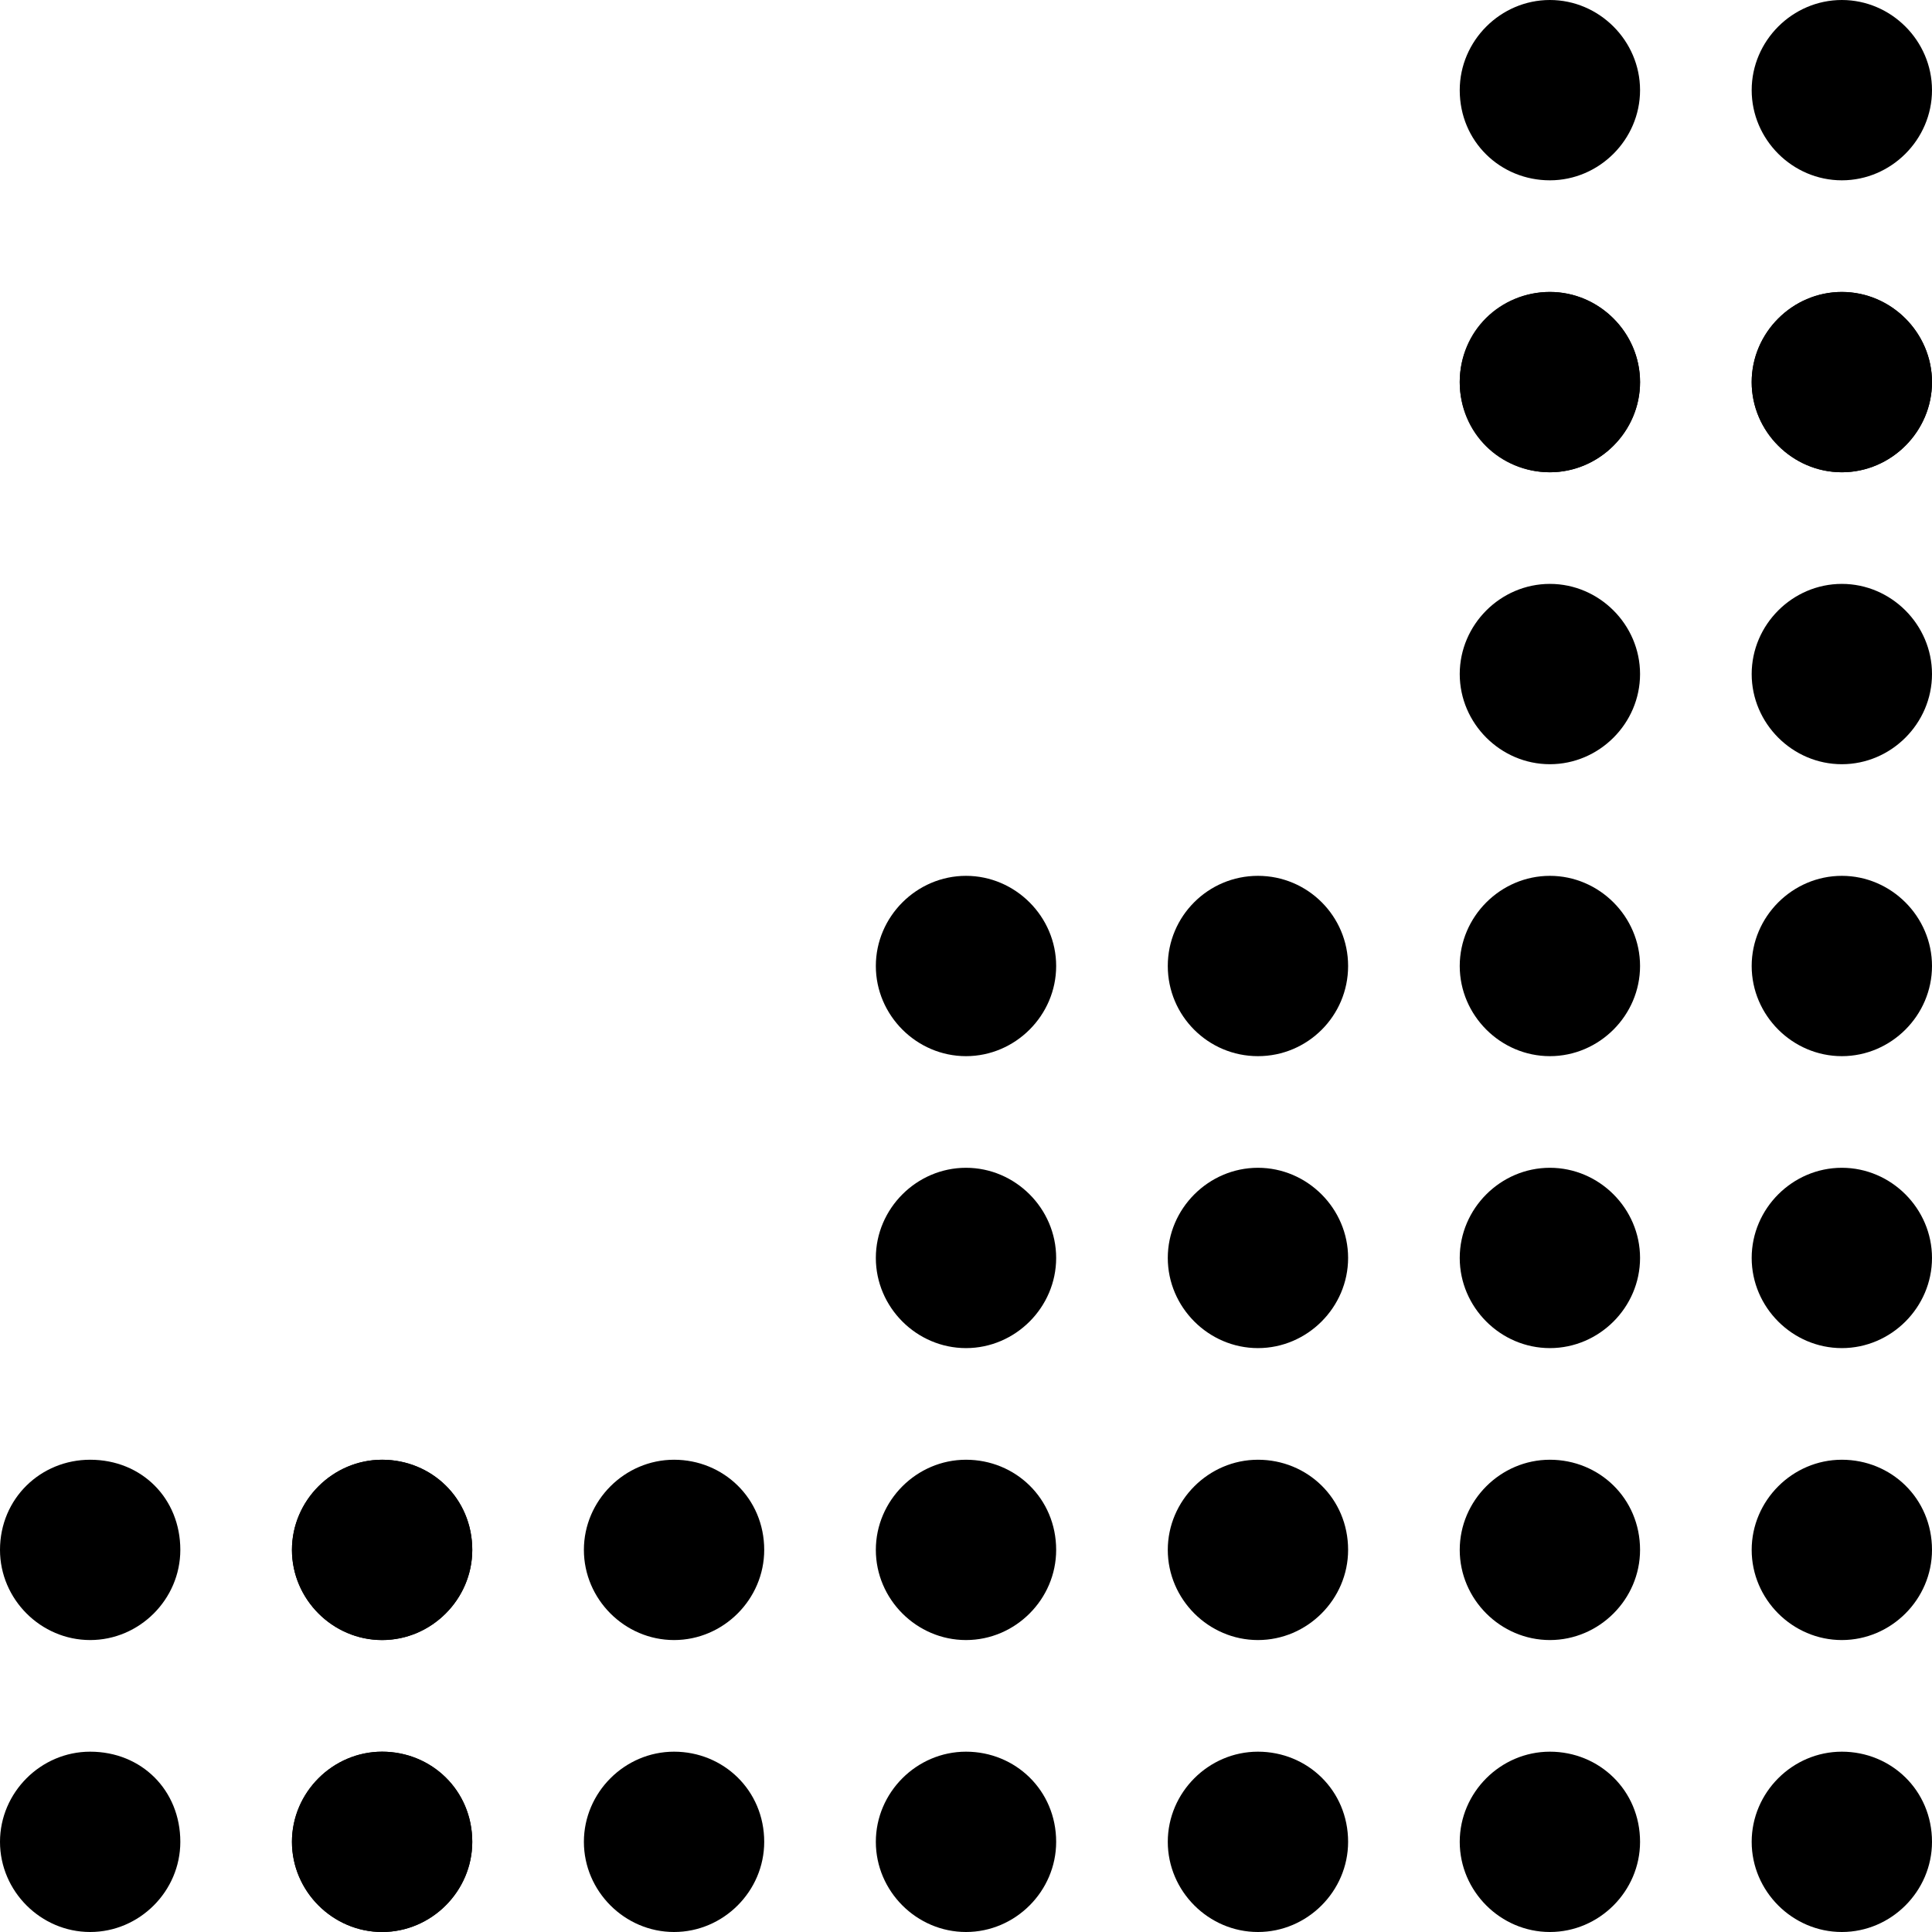 <svg width="90" height="90" viewBox="0 0 90 90" fill="none" xmlns="http://www.w3.org/2000/svg"><path d="M90 31.4C90 33.7 88.1 35.6 85.8 35.6C83.5 35.6 81.6 33.7 81.6 31.4C81.6 29.1 83.5 27.2 85.8 27.2C88.1 27.2 90 29.1 90 31.4Z" fill="currentColor"/><path d="M90 17.8C90 20.1 88.1 22 85.8 22C83.5 22 81.6 20.1 81.6 17.8C81.6 15.5 83.5 13.6 85.8 13.6C88.1 13.6 90 15.5 90 17.8Z" fill="currentColor"/><path d="M90 45C90 47.3 88.1 49.2 85.8 49.2C83.5 49.2 81.6 47.3 81.6 45C81.6 42.7 83.5 40.8 85.8 40.8C88.1 40.8 90 42.7 90 45Z" fill="currentColor"/><path d="M90 72.2C90 74.5 88.1 76.4 85.8 76.4C83.5 76.4 81.6 74.5 81.6 72.2C81.6 69.9 83.5 68 85.8 68C88.1 68 90 69.8 90 72.2Z" fill="currentColor"/><path d="M90 85.8C90 88.1 88.1 90 85.8 90C83.5 90 81.6 88.1 81.6 85.8C81.6 83.5 83.5 81.6 85.8 81.6C88.1 81.6 90 83.4 90 85.8Z" fill="currentColor"/><path d="M90 58.6C90 60.9 88.1 62.8 85.8 62.8C83.5 62.8 81.6 60.9 81.6 58.6C81.6 56.3 83.5 54.4 85.8 54.4C88.1 54.4 90 56.3 90 58.6Z" fill="currentColor"/><path d="M58.6 49.2C60.92 49.2 62.8 47.319 62.8 45C62.8 42.68 60.92 40.8 58.6 40.8C56.281 40.8 54.4 42.68 54.4 45C54.4 47.319 56.281 49.2 58.6 49.2Z" fill="currentColor"/><path d="M62.8 72.2C62.8 74.5 60.9 76.4 58.6 76.4C56.3 76.4 54.4 74.5 54.4 72.2C54.4 69.9 56.3 68 58.6 68C60.9 68 62.8 69.8 62.8 72.2Z" fill="currentColor"/><path d="M62.8 85.8C62.8 88.1 60.9 90 58.6 90C56.3 90 54.4 88.1 54.4 85.8C54.4 83.5 56.3 81.6 58.6 81.6C60.9 81.6 62.8 83.4 62.8 85.8Z" fill="currentColor"/><path d="M35.6 85.8C35.6 88.1 33.7 90 31.4 90C29.1 90 27.2 88.1 27.2 85.8C27.2 83.5 29.1 81.6 31.4 81.6C33.7 81.6 35.6 83.4 35.6 85.8Z" fill="currentColor"/><path d="M49.2 58.6C49.2 60.9 47.3 62.8 45 62.8C42.7 62.8 40.8 60.9 40.8 58.6C40.8 56.3 42.7 54.4 45 54.4C47.3 54.4 49.2 56.3 49.2 58.6Z" fill="currentColor"/><path d="M49.2 72.2C49.2 74.5 47.3 76.4 45 76.4C42.7 76.4 40.8 74.5 40.8 72.2C40.8 69.9 42.7 68 45 68C47.3 68 49.2 69.8 49.2 72.2Z" fill="currentColor"/><path d="M76.4 72.2C76.4 74.5 74.5 76.4 72.2 76.4C69.9 76.4 68 74.5 68 72.2C68 69.9 69.9 68 72.2 68C74.5 68 76.4 69.8 76.4 72.2Z" fill="currentColor"/><path d="M49.2 85.8C49.2 88.1 47.3 90 45 90C42.7 90 40.8 88.1 40.8 85.8C40.8 83.5 42.7 81.6 45 81.6C47.3 81.6 49.2 83.4 49.2 85.8Z" fill="currentColor"/><path d="M76.4 58.6C76.4 60.9 74.5 62.8 72.2 62.8C69.9 62.8 68 60.9 68 58.6C68 56.3 69.9 54.4 72.2 54.4C74.5 54.4 76.4 56.3 76.4 58.6Z" fill="currentColor"/><path d="M76.4 85.8C76.4 88.1 74.5 90 72.2 90C69.9 90 68 88.1 68 85.8C68 83.5 69.9 81.6 72.2 81.6C74.5 81.6 76.4 83.4 76.4 85.8Z" fill="currentColor"/><path d="M76.4 45C76.4 47.3 74.5 49.2 72.2 49.2C69.9 49.2 68 47.3 68 45C68 42.7 69.9 40.8 72.2 40.8C74.5 40.8 76.4 42.7 76.4 45Z" fill="currentColor"/><path d="M76.4 31.4C76.4 33.7 74.5 35.6 72.2 35.6C69.9 35.6 68 33.7 68 31.4C68 29.1 69.9 27.2 72.2 27.2C74.5 27.2 76.4 29.1 76.4 31.4Z" fill="currentColor"/><path d="M62.8 58.6C62.8 60.9 60.9 62.8 58.6 62.8C56.3 62.8 54.4 60.9 54.4 58.6C54.4 56.3 56.3 54.4 58.6 54.4C60.9 54.4 62.8 56.3 62.8 58.6Z" fill="currentColor"/><path d="M22 85.8C22 88.1 20.1 90 17.8 90C15.5 90 13.6 88.1 13.6 85.8C13.6 83.5 15.5 81.6 17.8 81.6C20.1 81.6 22 83.4 22 85.8Z" fill="currentColor"/><path d="M22 72.2C22 74.5 20.1 76.4 17.8 76.4C15.5 76.4 13.6 74.5 13.6 72.2C13.6 69.9 15.5 68 17.8 68C20.1 68 22 69.8 22 72.2Z" fill="currentColor"/><path d="M49.2 45C49.2 47.3 47.3 49.2 45 49.2C42.7 49.2 40.8 47.3 40.8 45C40.8 42.7 42.7 40.8 45 40.8C47.3 40.8 49.2 42.7 49.2 45Z" fill="currentColor"/><path d="M35.6 72.2C35.6 74.5 33.7 76.4 31.4 76.4C29.1 76.4 27.2 74.5 27.2 72.2C27.2 69.9 29.1 68 31.4 68C33.7 68 35.6 69.8 35.6 72.2Z" fill="currentColor"/><path d="M22 85.8C22 88.1 20.1 90 17.8 90C15.5 90 13.6 88.1 13.6 85.8C13.6 83.5 15.5 81.6 17.8 81.6C20.1 81.6 22 83.4 22 85.8Z" fill="currentColor"/><path d="M8.4 85.8C8.4 88.1 6.5 90 4.2 90C1.9 90 0 88.1 0 85.8C0 83.5 1.9 81.6 4.2 81.6C6.6 81.6 8.4 83.4 8.4 85.8Z" fill="currentColor"/><path d="M8.4 72.2C8.4 74.5 6.5 76.4 4.2 76.4C1.9 76.4 0 74.5 0 72.2C0 69.8 1.9 68 4.2 68C6.6 68 8.4 69.8 8.4 72.2Z" fill="currentColor"/><path d="M22 72.2C22 74.5 20.1 76.4 17.8 76.4C15.5 76.4 13.6 74.5 13.6 72.2C13.6 69.9 15.5 68 17.8 68C20.1 68 22 69.8 22 72.2Z" fill="currentColor"/><path d="M76.4 17.8C76.4 20.1 74.5 22 72.2 22C69.9 22 68 20.1 68 17.8C68 15.5 69.9 13.6 72.2 13.6C74.5 13.6 76.4 15.5 76.4 17.8Z" fill="currentColor"/><path d="M90 17.8C90 20.1 88.1 22 85.8 22C83.5 22 81.6 20.1 81.6 17.8C81.6 15.5 83.5 13.6 85.8 13.6C88.1 13.6 90 15.5 90 17.8Z" fill="currentColor"/><path d="M90 4.2C90 6.5 88.1 8.4 85.8 8.4C83.5 8.4 81.6 6.5 81.6 4.2C81.6 1.9 83.5 0 85.8 0C88.1 0 90 1.9 90 4.2Z" fill="currentColor"/><path d="M76.4 17.8C76.4 20.1 74.5 22 72.2 22C69.9 22 68 20.2 68 17.8C68 15.4 69.9 13.6 72.2 13.6C74.5 13.6 76.4 15.5 76.4 17.8Z" fill="currentColor"/><path d="M76.4 4.2C76.4 6.5 74.5 8.4 72.2 8.4C69.9 8.4 68 6.6 68 4.2C68 1.9 69.9 0 72.2 0C74.5 0 76.4 1.9 76.4 4.2Z" fill="currentColor"/></svg>